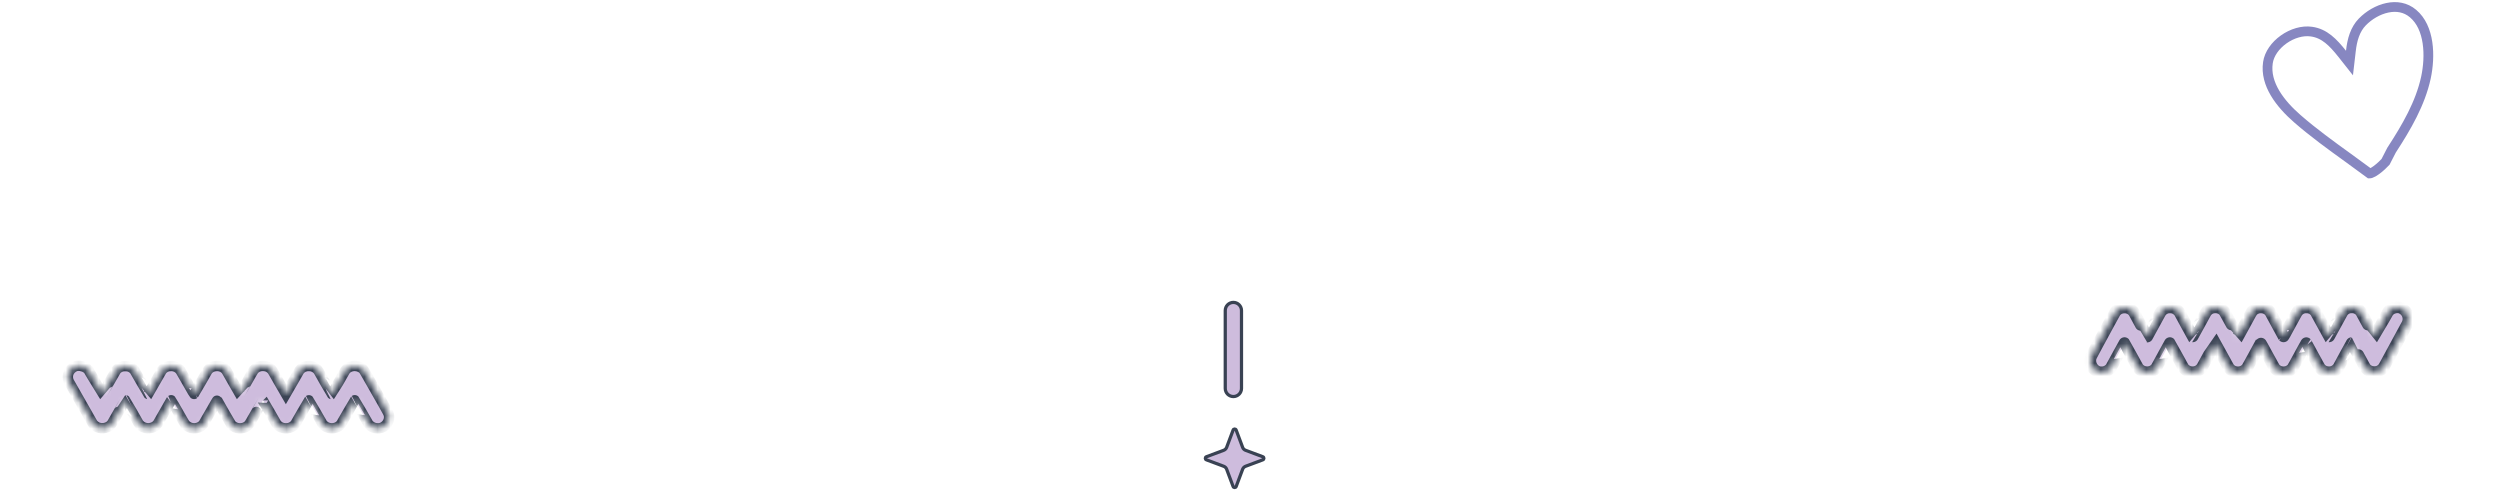 <?xml version="1.0" encoding="utf-8"?>
<!-- Generator: Adobe Illustrator 26.3.1, SVG Export Plug-In . SVG Version: 6.00 Build 0)  -->
<svg version="1.1" id="Layer_1" xmlns="http://www.w3.org/2000/svg" xmlns:xlink="http://www.w3.org/1999/xlink" x="0px" y="0px"
	 viewBox="0 0 385 76" style="enable-background:new 0 0 385 76;" xml:space="preserve">
<style type="text/css">
	.st0{fill:none;stroke:#8787C1;stroke-width:1.5;}
	.st1{fill-rule:evenodd;clip-rule:evenodd;fill:#FFFFFF;filter:url(#Adobe_OpacityMaskFilter);}
	
		.st2{mask:url(#path-2-inside-1_1440_34_00000163776747515649360920000000889794580980690331_);fill-rule:evenodd;clip-rule:evenodd;fill:#CEBCDD;stroke:#394253;stroke-width:1.6;}
	
		.st3{fill-rule:evenodd;clip-rule:evenodd;fill:#FFFFFF;filter:url(#Adobe_OpacityMaskFilter_00000091728427976821938030000003016047428675933827_);}
	
		.st4{mask:url(#path-3-inside-2_1440_34_00000029738916628624467450000015045523890206793385_);fill-rule:evenodd;clip-rule:evenodd;fill:#CEBCDD;stroke:#394253;stroke-width:1.8;}
	.st5{fill:#CEBCDD;stroke:#394253;stroke-width:0.5;}
</style>
<path class="st0" d="M363.79,3.39L363.79,3.39c1.03-1.06,2.43-1.89,3.86-2.19c1.41-0.3,2.81-0.08,3.96,0.89
	c1.27,1.07,1.95,2.68,2.22,4.49c0.27,1.81,0.11,3.76-0.24,5.39c-0.86,3.96-2.98,7.6-5.25,11.09l-0.02,0.03l-0.02,0.03l-0.93,1.81
	c-0.26,0.28-0.83,0.84-1.42,1.27c-0.32,0.24-0.61,0.4-0.84,0.48c-0.1,0.04-0.16,0.04-0.19,0.04c-1.09-0.81-2.19-1.61-3.28-2.4
	c-2.69-1.94-5.36-3.87-7.83-6.02l0,0c-2.65-2.31-5.04-5.35-4.55-8.66v0c0.2-1.34,1.12-2.64,2.43-3.57c1.31-0.93,2.89-1.4,4.27-1.2v0
	c2.02,0.28,3.34,1.67,4.73,3.41l1.13,1.43l0.21-1.81C362.22,6.1,362.7,4.51,363.79,3.39z M364.9,26.73
	C364.9,26.73,364.9,26.73,364.9,26.73C364.9,26.73,364.9,26.73,364.9,26.73z"/>
<defs>
	<filter id="Adobe_OpacityMaskFilter" filterUnits="userSpaceOnUse" x="9.64" y="55.52" width="51.07" height="11.23">
		<feColorMatrix  type="matrix" values="1 0 0 0 0  0 1 0 0 0  0 0 1 0 0  0 0 0 1 0"/>
	</filter>
</defs>
<mask maskUnits="userSpaceOnUse" x="9.64" y="55.52" width="51.07" height="11.23" id="path-2-inside-1_1440_34_00000163776747515649360920000000889794580980690331_">
	<path class="st1" d="M11.91,56.33c-0.36,0.05-0.7,0.24-0.97,0.52c-0.53,0.54-0.64,1.32-0.3,1.98c0.07,0.14,3.54,6.23,3.62,6.36
		c0.14,0.22,0.47,0.5,0.73,0.61c0.38,0.16,0.84,0.2,1.26,0.09c0.18-0.04,0.46-0.17,0.6-0.27c0.12-0.09,0.29-0.26,0.37-0.37
		c0.03-0.04,0.5-0.87,1.06-1.84c0.55-0.97,1.01-1.77,1.02-1.77s0.45,0.77,0.99,1.71c0.54,0.94,1.01,1.76,1.04,1.83
		c0.08,0.14,0.27,0.33,0.42,0.44c0.06,0.04,0.19,0.12,0.28,0.16c0.6,0.28,1.33,0.22,1.87-0.15c0.12-0.08,0.31-0.27,0.39-0.38
		c0.03-0.04,0.51-0.87,1.06-1.84c0.55-0.97,1.01-1.77,1.01-1.77c0.01-0.01,0.22,0.36,0.48,0.82c1.29,2.26,1.56,2.74,1.64,2.84
		c0.2,0.27,0.57,0.51,0.93,0.6c0.74,0.19,1.52-0.06,1.93-0.62c0.04-0.06,0.53-0.91,1.09-1.88c0.84-1.47,1.01-1.77,1.03-1.74
		c0.01,0.02,0.47,0.83,1.02,1.8c0.72,1.26,1.04,1.8,1.11,1.9c0.06,0.07,0.17,0.18,0.25,0.24c0.76,0.58,1.93,0.47,2.51-0.24
		c0.08-0.1,0.38-0.6,1.13-1.92c0.56-0.99,1.03-1.79,1.03-1.78c0.01,0.01,0.45,0.78,0.98,1.72c0.53,0.94,1,1.76,1.04,1.82
		c0.14,0.23,0.46,0.51,0.74,0.62c0.38,0.16,0.86,0.2,1.27,0.09c0.17-0.04,0.43-0.16,0.56-0.26c0.13-0.09,0.32-0.27,0.4-0.4
		c0.03-0.05,0.51-0.88,1.06-1.84c0.55-0.96,1-1.75,1.01-1.76c0.01-0.01,0.46,0.78,1.01,1.75c0.55,0.97,1.03,1.8,1.06,1.85
		c0.08,0.12,0.3,0.33,0.44,0.42c0.7,0.45,1.68,0.38,2.27-0.17c0.06-0.06,0.15-0.16,0.19-0.22c0.04-0.06,0.53-0.9,1.08-1.87
		c0.55-0.97,1-1.76,1.01-1.77c0.01-0.01,0.46,0.78,1.01,1.74c0.55,0.96,1.03,1.8,1.07,1.87c0.13,0.19,0.4,0.41,0.64,0.53
		c0.27,0.13,0.53,0.19,0.85,0.19c0.35,0,0.62-0.08,0.89-0.25c0.6-0.39,0.91-1.05,0.82-1.71c-0.04-0.3-0.09-0.4-0.94-1.89
		c-0.43-0.76-1.25-2.19-1.8-3.16c-0.56-0.98-1.05-1.84-1.11-1.91c-0.28-0.41-0.79-0.66-1.35-0.69c-0.27-0.01-0.45,0.01-0.69,0.09
		c-0.38,0.12-0.68,0.34-0.89,0.66c-0.04,0.06-0.51,0.88-1.05,1.84s-0.99,1.73-1,1.74c-0.01,0-0.45-0.77-0.98-1.71
		s-1.01-1.76-1.04-1.83c-0.22-0.36-0.58-0.61-1.03-0.73c-0.15-0.04-0.2-0.04-0.47-0.05c-0.33,0-0.48,0.03-0.74,0.13
		c-0.26,0.1-0.57,0.34-0.72,0.56c-0.03,0.04-0.5,0.87-1.06,1.84c-0.56,0.98-1.02,1.77-1.02,1.77s-0.45-0.77-0.99-1.72
		c-0.54-0.94-1.01-1.77-1.05-1.83c-0.15-0.24-0.43-0.48-0.72-0.61c-0.39-0.17-0.92-0.21-1.34-0.08c-0.32,0.1-0.62,0.29-0.82,0.53
		c-0.08,0.1-0.36,0.56-1.13,1.93c-0.56,0.99-1.02,1.79-1.03,1.79c0,0-0.44-0.77-0.98-1.7c-1.07-1.89-1.1-1.93-1.21-2.06
		c-0.24-0.27-0.66-0.49-1.07-0.54c-0.2-0.03-0.54-0.01-0.73,0.04c-0.4,0.1-0.74,0.31-0.96,0.6c-0.05,0.06-0.53,0.9-1.08,1.87
		c-0.55,0.97-1.01,1.77-1.02,1.78c-0.02,0.02-0.24-0.37-1.01-1.72c-0.55-0.96-1.03-1.8-1.08-1.87c-0.21-0.31-0.56-0.55-0.98-0.66
		c-0.16-0.04-0.21-0.05-0.47-0.05c-0.33,0-0.48,0.03-0.73,0.13c-0.27,0.11-0.56,0.33-0.71,0.55c-0.04,0.06-0.53,0.9-1.08,1.87
		c-0.55,0.97-1.01,1.76-1.01,1.76c-0.01,0-0.47-0.8-1.02-1.77s-1.04-1.81-1.07-1.86c-0.15-0.21-0.44-0.43-0.72-0.54
		c-0.24-0.1-0.4-0.12-0.73-0.12c-0.26,0-0.32,0.01-0.46,0.04c-0.41,0.1-0.74,0.32-0.96,0.62c-0.04,0.06-0.53,0.9-1.08,1.87
		c-0.55,0.97-1.01,1.76-1.02,1.76c-0.01-0.01-0.23-0.4-1.54-2.69c-0.27-0.47-0.53-0.91-0.57-0.97c-0.23-0.31-0.63-0.54-1.07-0.63
		C12.41,56.32,12.05,56.31,11.91,56.33z"/>
</mask>
<path class="st2" d="M11.91,56.33c-0.36,0.05-0.7,0.24-0.97,0.52c-0.53,0.54-0.64,1.32-0.3,1.98c0.07,0.14,3.54,6.23,3.62,6.36
	c0.14,0.22,0.47,0.5,0.73,0.61c0.38,0.16,0.84,0.2,1.26,0.09c0.18-0.04,0.46-0.17,0.6-0.27c0.12-0.09,0.29-0.26,0.37-0.37
	c0.03-0.04,0.5-0.87,1.06-1.84c0.55-0.97,1.01-1.77,1.02-1.77s0.45,0.77,0.99,1.71c0.54,0.94,1.01,1.76,1.04,1.83
	c0.08,0.14,0.27,0.33,0.42,0.44c0.06,0.04,0.19,0.12,0.28,0.16c0.6,0.28,1.33,0.22,1.87-0.15c0.12-0.08,0.31-0.27,0.39-0.38
	c0.03-0.04,0.51-0.87,1.06-1.84c0.55-0.97,1.01-1.77,1.01-1.77c0.01-0.01,0.22,0.36,0.48,0.82c1.29,2.26,1.56,2.74,1.64,2.84
	c0.2,0.27,0.57,0.51,0.93,0.6c0.74,0.19,1.52-0.06,1.93-0.62c0.04-0.06,0.53-0.91,1.09-1.88c0.84-1.47,1.01-1.77,1.03-1.74
	c0.01,0.02,0.47,0.83,1.02,1.8c0.72,1.26,1.04,1.8,1.11,1.9c0.06,0.07,0.17,0.18,0.25,0.24c0.76,0.58,1.93,0.47,2.51-0.24
	c0.08-0.1,0.38-0.6,1.13-1.92c0.56-0.99,1.03-1.79,1.03-1.78c0.01,0.01,0.45,0.78,0.98,1.72c0.53,0.94,1,1.76,1.04,1.82
	c0.14,0.23,0.46,0.51,0.74,0.62c0.38,0.16,0.86,0.2,1.27,0.09c0.17-0.04,0.43-0.16,0.56-0.26c0.13-0.09,0.32-0.27,0.4-0.4
	c0.03-0.05,0.51-0.88,1.06-1.84c0.55-0.96,1-1.75,1.01-1.76c0.01-0.01,0.46,0.78,1.01,1.75c0.55,0.97,1.03,1.8,1.06,1.85
	c0.08,0.12,0.3,0.33,0.44,0.42c0.7,0.45,1.68,0.38,2.27-0.17c0.06-0.06,0.15-0.16,0.19-0.22c0.04-0.06,0.53-0.9,1.08-1.87
	c0.55-0.97,1-1.76,1.01-1.77c0.01-0.01,0.46,0.78,1.01,1.74c0.55,0.96,1.03,1.8,1.07,1.87c0.13,0.19,0.4,0.41,0.64,0.53
	c0.27,0.13,0.53,0.19,0.85,0.19c0.35,0,0.62-0.08,0.89-0.25c0.6-0.39,0.91-1.05,0.82-1.71c-0.04-0.3-0.09-0.4-0.94-1.89
	c-0.43-0.76-1.25-2.19-1.8-3.16c-0.56-0.98-1.05-1.84-1.11-1.91c-0.28-0.41-0.79-0.66-1.35-0.69c-0.27-0.01-0.45,0.01-0.69,0.09
	c-0.38,0.12-0.68,0.34-0.89,0.66c-0.04,0.06-0.51,0.88-1.05,1.84s-0.99,1.73-1,1.74c-0.01,0-0.45-0.77-0.98-1.71
	s-1.01-1.76-1.04-1.83c-0.22-0.36-0.58-0.61-1.03-0.73c-0.15-0.04-0.2-0.04-0.47-0.05c-0.33,0-0.48,0.03-0.74,0.13
	c-0.26,0.1-0.57,0.34-0.72,0.56c-0.03,0.04-0.5,0.87-1.06,1.84c-0.56,0.98-1.02,1.77-1.02,1.77s-0.45-0.77-0.99-1.72
	c-0.54-0.94-1.01-1.77-1.05-1.83c-0.15-0.24-0.43-0.48-0.72-0.61c-0.39-0.17-0.92-0.21-1.34-0.08c-0.32,0.1-0.62,0.29-0.82,0.53
	c-0.08,0.1-0.36,0.56-1.13,1.93c-0.56,0.99-1.02,1.79-1.03,1.79c0,0-0.44-0.77-0.98-1.7c-1.07-1.89-1.1-1.93-1.21-2.06
	c-0.24-0.27-0.66-0.49-1.07-0.54c-0.2-0.03-0.54-0.01-0.73,0.04c-0.4,0.1-0.74,0.31-0.96,0.6c-0.05,0.06-0.53,0.9-1.08,1.87
	c-0.55,0.97-1.01,1.77-1.02,1.78c-0.02,0.02-0.24-0.37-1.01-1.72c-0.55-0.96-1.03-1.8-1.08-1.87c-0.21-0.31-0.56-0.55-0.98-0.66
	c-0.16-0.04-0.21-0.05-0.47-0.05c-0.33,0-0.48,0.03-0.73,0.13c-0.27,0.11-0.56,0.33-0.71,0.55c-0.04,0.06-0.53,0.9-1.08,1.87
	c-0.55,0.97-1.01,1.76-1.01,1.76c-0.01,0-0.47-0.8-1.02-1.77s-1.04-1.81-1.07-1.86c-0.15-0.21-0.44-0.43-0.72-0.54
	c-0.24-0.1-0.4-0.12-0.73-0.12c-0.26,0-0.32,0.01-0.46,0.04c-0.41,0.1-0.74,0.32-0.96,0.62c-0.04,0.06-0.53,0.9-1.08,1.87
	c-0.55,0.97-1.01,1.76-1.02,1.76c-0.01-0.01-0.23-0.4-1.54-2.69c-0.27-0.47-0.53-0.91-0.57-0.97c-0.23-0.31-0.63-0.54-1.07-0.63
	C12.41,56.32,12.05,56.31,11.91,56.33z"/>
<defs>
	
		<filter id="Adobe_OpacityMaskFilter_00000160156539299431705510000005936940815651661712_" filterUnits="userSpaceOnUse" x="321.01" y="46.42" width="50.8" height="11.8">
		<feColorMatrix  type="matrix" values="1 0 0 0 0  0 1 0 0 0  0 0 1 0 0  0 0 0 1 0"/>
	</filter>
</defs>
<mask maskUnits="userSpaceOnUse" x="321.01" y="46.42" width="50.8" height="11.8" id="path-3-inside-2_1440_34_00000029738916628624467450000015045523890206793385_">
	
		<path style="fill-rule:evenodd;clip-rule:evenodd;fill:#FFFFFF;filter:url(#Adobe_OpacityMaskFilter_00000160156539299431705510000005936940815651661712_);" d="
		M369.45,47.33c0.35,0.06,0.69,0.25,0.96,0.54c0.52,0.56,0.64,1.37,0.3,2.05c-0.07,0.14-3.51,6.47-3.58,6.6
		c-0.14,0.23-0.46,0.51-0.72,0.63c-0.38,0.17-0.83,0.2-1.24,0.1c-0.18-0.05-0.45-0.18-0.59-0.28c-0.12-0.09-0.29-0.27-0.36-0.38
		c-0.03-0.04-0.5-0.9-1.05-1.91c-0.55-1.01-1-1.84-1.01-1.84c-0.01,0-0.45,0.8-0.98,1.78c-0.53,0.98-1,1.83-1.03,1.9
		c-0.08,0.14-0.27,0.35-0.41,0.46c-0.06,0.04-0.18,0.12-0.28,0.17c-0.59,0.29-1.32,0.23-1.85-0.15c-0.12-0.09-0.3-0.28-0.39-0.4
		c-0.03-0.05-0.5-0.91-1.05-1.91c-0.55-1.01-1-1.83-1-1.84c-0.01-0.01-0.22,0.37-0.48,0.85c-1.27,2.35-1.55,2.85-1.62,2.95
		c-0.2,0.28-0.56,0.53-0.92,0.62c-0.73,0.2-1.51-0.07-1.91-0.65c-0.04-0.06-0.53-0.94-1.08-1.95c-0.83-1.53-1-1.83-1.02-1.81
		c-0.01,0.02-0.47,0.86-1.02,1.87c-0.71,1.31-1.03,1.87-1.1,1.97c-0.06,0.07-0.17,0.19-0.25,0.25c-0.75,0.6-1.91,0.49-2.49-0.25
		c-0.08-0.1-0.37-0.63-1.12-2c-0.56-1.02-1.02-1.85-1.02-1.85c-0.01,0.01-0.44,0.81-0.97,1.78c-0.53,0.98-0.99,1.83-1.03,1.89
		c-0.14,0.24-0.46,0.53-0.73,0.65c-0.38,0.17-0.86,0.21-1.25,0.09c-0.17-0.05-0.42-0.17-0.56-0.27c-0.13-0.09-0.31-0.28-0.39-0.41
		c-0.03-0.05-0.51-0.91-1.05-1.91c-0.54-1-0.99-1.82-1-1.83c-0.01-0.01-0.46,0.81-1,1.82c-0.55,1.01-1.02,1.87-1.05,1.92
		c-0.08,0.13-0.29,0.34-0.43,0.44c-0.69,0.47-1.67,0.39-2.25-0.18c-0.06-0.06-0.15-0.16-0.19-0.22c-0.04-0.06-0.52-0.93-1.07-1.94
		c-0.54-1-0.99-1.83-1-1.84c-0.01-0.01-0.46,0.81-1,1.81c-0.54,1-1.02,1.87-1.06,1.94c-0.13,0.2-0.39,0.43-0.64,0.55
		c-0.27,0.14-0.53,0.2-0.85,0.2c-0.35,0-0.62-0.08-0.89-0.26c-0.59-0.4-0.9-1.09-0.81-1.78c0.04-0.31,0.09-0.42,0.93-1.96
		c0.43-0.79,1.23-2.27,1.78-3.28c0.55-1.01,1.04-1.91,1.1-1.99c0.28-0.42,0.78-0.69,1.34-0.72c0.27-0.01,0.45,0.01,0.69,0.09
		c0.38,0.13,0.67,0.35,0.88,0.68c0.04,0.06,0.51,0.92,1.04,1.91c0.54,0.99,0.98,1.8,0.99,1.8c0.01,0,0.44-0.8,0.97-1.78
		c0.53-0.98,1-1.83,1.04-1.9c0.22-0.37,0.58-0.64,1.02-0.76c0.15-0.04,0.2-0.05,0.46-0.05c0.33,0,0.48,0.03,0.73,0.13
		c0.26,0.11,0.56,0.36,0.72,0.58c0.03,0.04,0.5,0.9,1.05,1.91c0.55,1.01,1.01,1.84,1.01,1.84c0.01,0,0.45-0.8,0.98-1.78
		s1-1.84,1.04-1.9c0.14-0.25,0.43-0.5,0.71-0.63c0.39-0.18,0.91-0.21,1.32-0.08c0.32,0.1,0.62,0.3,0.81,0.55
		c0.08,0.11,0.35,0.59,1.12,2c0.56,1.02,1.01,1.86,1.02,1.86c0,0,0.44-0.8,0.97-1.77c1.06-1.96,1.09-2,1.2-2.14
		c0.24-0.28,0.65-0.5,1.06-0.56c0.2-0.03,0.54-0.01,0.73,0.04c0.4,0.1,0.73,0.32,0.95,0.62c0.05,0.06,0.53,0.94,1.07,1.94
		c0.54,1,1,1.83,1.01,1.85c0.02,0.02,0.24-0.38,1-1.79c0.54-1,1.02-1.87,1.07-1.94c0.21-0.32,0.56-0.57,0.97-0.68
		c0.15-0.04,0.2-0.05,0.47-0.05c0.33,0,0.48,0.03,0.73,0.13c0.27,0.11,0.55,0.34,0.71,0.57c0.04,0.06,0.52,0.93,1.07,1.94
		c0.54,1,1,1.82,1,1.82c0.01,0,0.46-0.83,1.01-1.84c0.55-1.01,1.03-1.88,1.06-1.93c0.15-0.22,0.44-0.45,0.71-0.57
		c0.24-0.1,0.4-0.13,0.72-0.13c0.26,0,0.31,0.01,0.46,0.05c0.4,0.11,0.74,0.34,0.95,0.65c0.04,0.06,0.52,0.93,1.07,1.95
		c0.55,1.01,1,1.83,1.01,1.83c0.01-0.01,0.23-0.42,1.52-2.79c0.27-0.49,0.52-0.94,0.57-1.01c0.23-0.32,0.62-0.56,1.06-0.65
		C368.96,47.32,369.31,47.31,369.45,47.33z"/>
</mask>
<path class="st4" d="M369.45,47.33c0.35,0.06,0.69,0.25,0.96,0.54c0.52,0.56,0.64,1.37,0.3,2.05c-0.07,0.14-3.51,6.47-3.58,6.6
	c-0.14,0.23-0.46,0.51-0.72,0.63c-0.38,0.17-0.83,0.2-1.24,0.1c-0.18-0.05-0.45-0.18-0.59-0.28c-0.12-0.09-0.29-0.27-0.36-0.38
	c-0.03-0.04-0.5-0.9-1.05-1.91c-0.55-1.01-1-1.84-1.01-1.84c-0.01,0-0.45,0.8-0.98,1.78c-0.53,0.98-1,1.83-1.03,1.9
	c-0.08,0.14-0.27,0.35-0.41,0.46c-0.06,0.04-0.18,0.12-0.28,0.17c-0.59,0.29-1.32,0.23-1.85-0.15c-0.12-0.09-0.3-0.28-0.39-0.4
	c-0.03-0.05-0.5-0.91-1.05-1.91c-0.55-1.01-1-1.83-1-1.84c-0.01-0.01-0.22,0.37-0.48,0.85c-1.27,2.35-1.55,2.85-1.62,2.95
	c-0.2,0.28-0.56,0.53-0.92,0.62c-0.73,0.2-1.51-0.07-1.91-0.65c-0.04-0.06-0.53-0.94-1.08-1.95c-0.83-1.53-1-1.83-1.02-1.81
	c-0.01,0.02-0.47,0.86-1.02,1.87c-0.71,1.31-1.03,1.87-1.1,1.97c-0.06,0.07-0.17,0.19-0.25,0.25c-0.75,0.6-1.91,0.49-2.49-0.25
	c-0.08-0.1-0.37-0.63-1.12-2c-0.56-1.02-1.02-1.85-1.02-1.85c-0.01,0.01-0.44,0.81-0.97,1.78c-0.53,0.98-0.99,1.83-1.03,1.89
	c-0.14,0.24-0.46,0.53-0.73,0.65c-0.38,0.17-0.86,0.21-1.25,0.09c-0.17-0.05-0.42-0.17-0.56-0.27c-0.13-0.09-0.31-0.28-0.39-0.41
	c-0.03-0.05-0.51-0.91-1.05-1.91c-0.54-1-0.99-1.82-1-1.83c-0.01-0.01-0.46,0.81-1,1.82c-0.55,1.01-1.02,1.87-1.05,1.92
	c-0.08,0.13-0.29,0.34-0.43,0.44c-0.69,0.47-1.67,0.39-2.25-0.18c-0.06-0.06-0.15-0.16-0.19-0.22c-0.04-0.06-0.52-0.93-1.07-1.94
	c-0.54-1-0.99-1.83-1-1.84c-0.01-0.01-0.46,0.81-1,1.81c-0.54,1-1.02,1.87-1.06,1.94c-0.13,0.2-0.39,0.43-0.64,0.55
	c-0.27,0.14-0.53,0.2-0.85,0.2c-0.35,0-0.62-0.08-0.89-0.26c-0.59-0.4-0.9-1.09-0.81-1.78c0.04-0.31,0.09-0.42,0.93-1.96
	c0.43-0.79,1.23-2.27,1.78-3.28c0.55-1.01,1.04-1.91,1.1-1.99c0.28-0.42,0.78-0.69,1.34-0.72c0.27-0.01,0.45,0.01,0.69,0.09
	c0.38,0.13,0.67,0.35,0.88,0.68c0.04,0.06,0.51,0.92,1.04,1.91c0.54,0.99,0.98,1.8,0.99,1.8c0.01,0,0.44-0.8,0.97-1.78
	c0.53-0.98,1-1.83,1.04-1.9c0.22-0.37,0.58-0.64,1.02-0.76c0.15-0.04,0.2-0.05,0.46-0.05c0.33,0,0.48,0.03,0.73,0.13
	c0.26,0.11,0.56,0.36,0.72,0.58c0.03,0.04,0.5,0.9,1.05,1.91c0.55,1.01,1.01,1.84,1.01,1.84c0.01,0,0.45-0.8,0.98-1.78
	s1-1.84,1.04-1.9c0.14-0.25,0.43-0.5,0.71-0.63c0.39-0.18,0.91-0.21,1.32-0.08c0.32,0.1,0.62,0.3,0.81,0.55
	c0.08,0.11,0.35,0.59,1.12,2c0.56,1.02,1.01,1.86,1.02,1.86c0,0,0.44-0.8,0.97-1.77c1.06-1.96,1.09-2,1.2-2.14
	c0.24-0.28,0.65-0.5,1.06-0.56c0.2-0.03,0.54-0.01,0.73,0.04c0.4,0.1,0.73,0.32,0.95,0.62c0.05,0.06,0.53,0.94,1.07,1.94
	c0.54,1,1,1.83,1.01,1.85c0.02,0.02,0.24-0.38,1-1.79c0.54-1,1.02-1.87,1.07-1.94c0.21-0.32,0.56-0.57,0.97-0.68
	c0.15-0.04,0.2-0.05,0.47-0.05c0.33,0,0.48,0.03,0.73,0.13c0.27,0.11,0.55,0.34,0.71,0.57c0.04,0.06,0.52,0.93,1.07,1.94
	c0.54,1,1,1.82,1,1.82c0.01,0,0.46-0.83,1.01-1.84c0.55-1.01,1.03-1.88,1.06-1.93c0.15-0.22,0.44-0.45,0.71-0.57
	c0.24-0.1,0.4-0.13,0.72-0.13c0.26,0,0.31,0.01,0.46,0.05c0.4,0.11,0.74,0.34,0.95,0.65c0.04,0.06,0.52,0.93,1.07,1.95
	c0.55,1.01,1,1.83,1.01,1.83c0.01-0.01,0.23-0.42,1.52-2.79c0.27-0.49,0.52-0.94,0.57-1.01c0.23-0.32,0.62-0.56,1.06-0.65
	C368.96,47.32,369.31,47.31,369.45,47.33z"/>
<path class="st5" d="M189.94,46.57L189.94,46.57c0.69,0,1.25,0.56,1.25,1.25v12c0,0.69-0.56,1.25-1.25,1.25l0,0
	c-0.69,0-1.25-0.56-1.25-1.25v-12C188.69,47.13,189.25,46.57,189.94,46.57z"/>
<path class="st5" d="M189.9,74.92c0.08,0.22,0.39,0.22,0.47,0l1-2.67c0.08-0.2,0.24-0.36,0.44-0.44l2.67-1
	c0.22-0.08,0.22-0.39,0-0.47l-2.67-1c-0.2-0.08-0.37-0.24-0.44-0.44l-1-2.67c-0.08-0.22-0.39-0.22-0.47,0l-1,2.67
	c-0.08,0.2-0.24,0.36-0.44,0.44l-2.68,1c-0.22,0.08-0.22,0.39,0,0.47l2.68,1c0.2,0.08,0.37,0.24,0.44,0.44L189.9,74.92z"/>
</svg>
